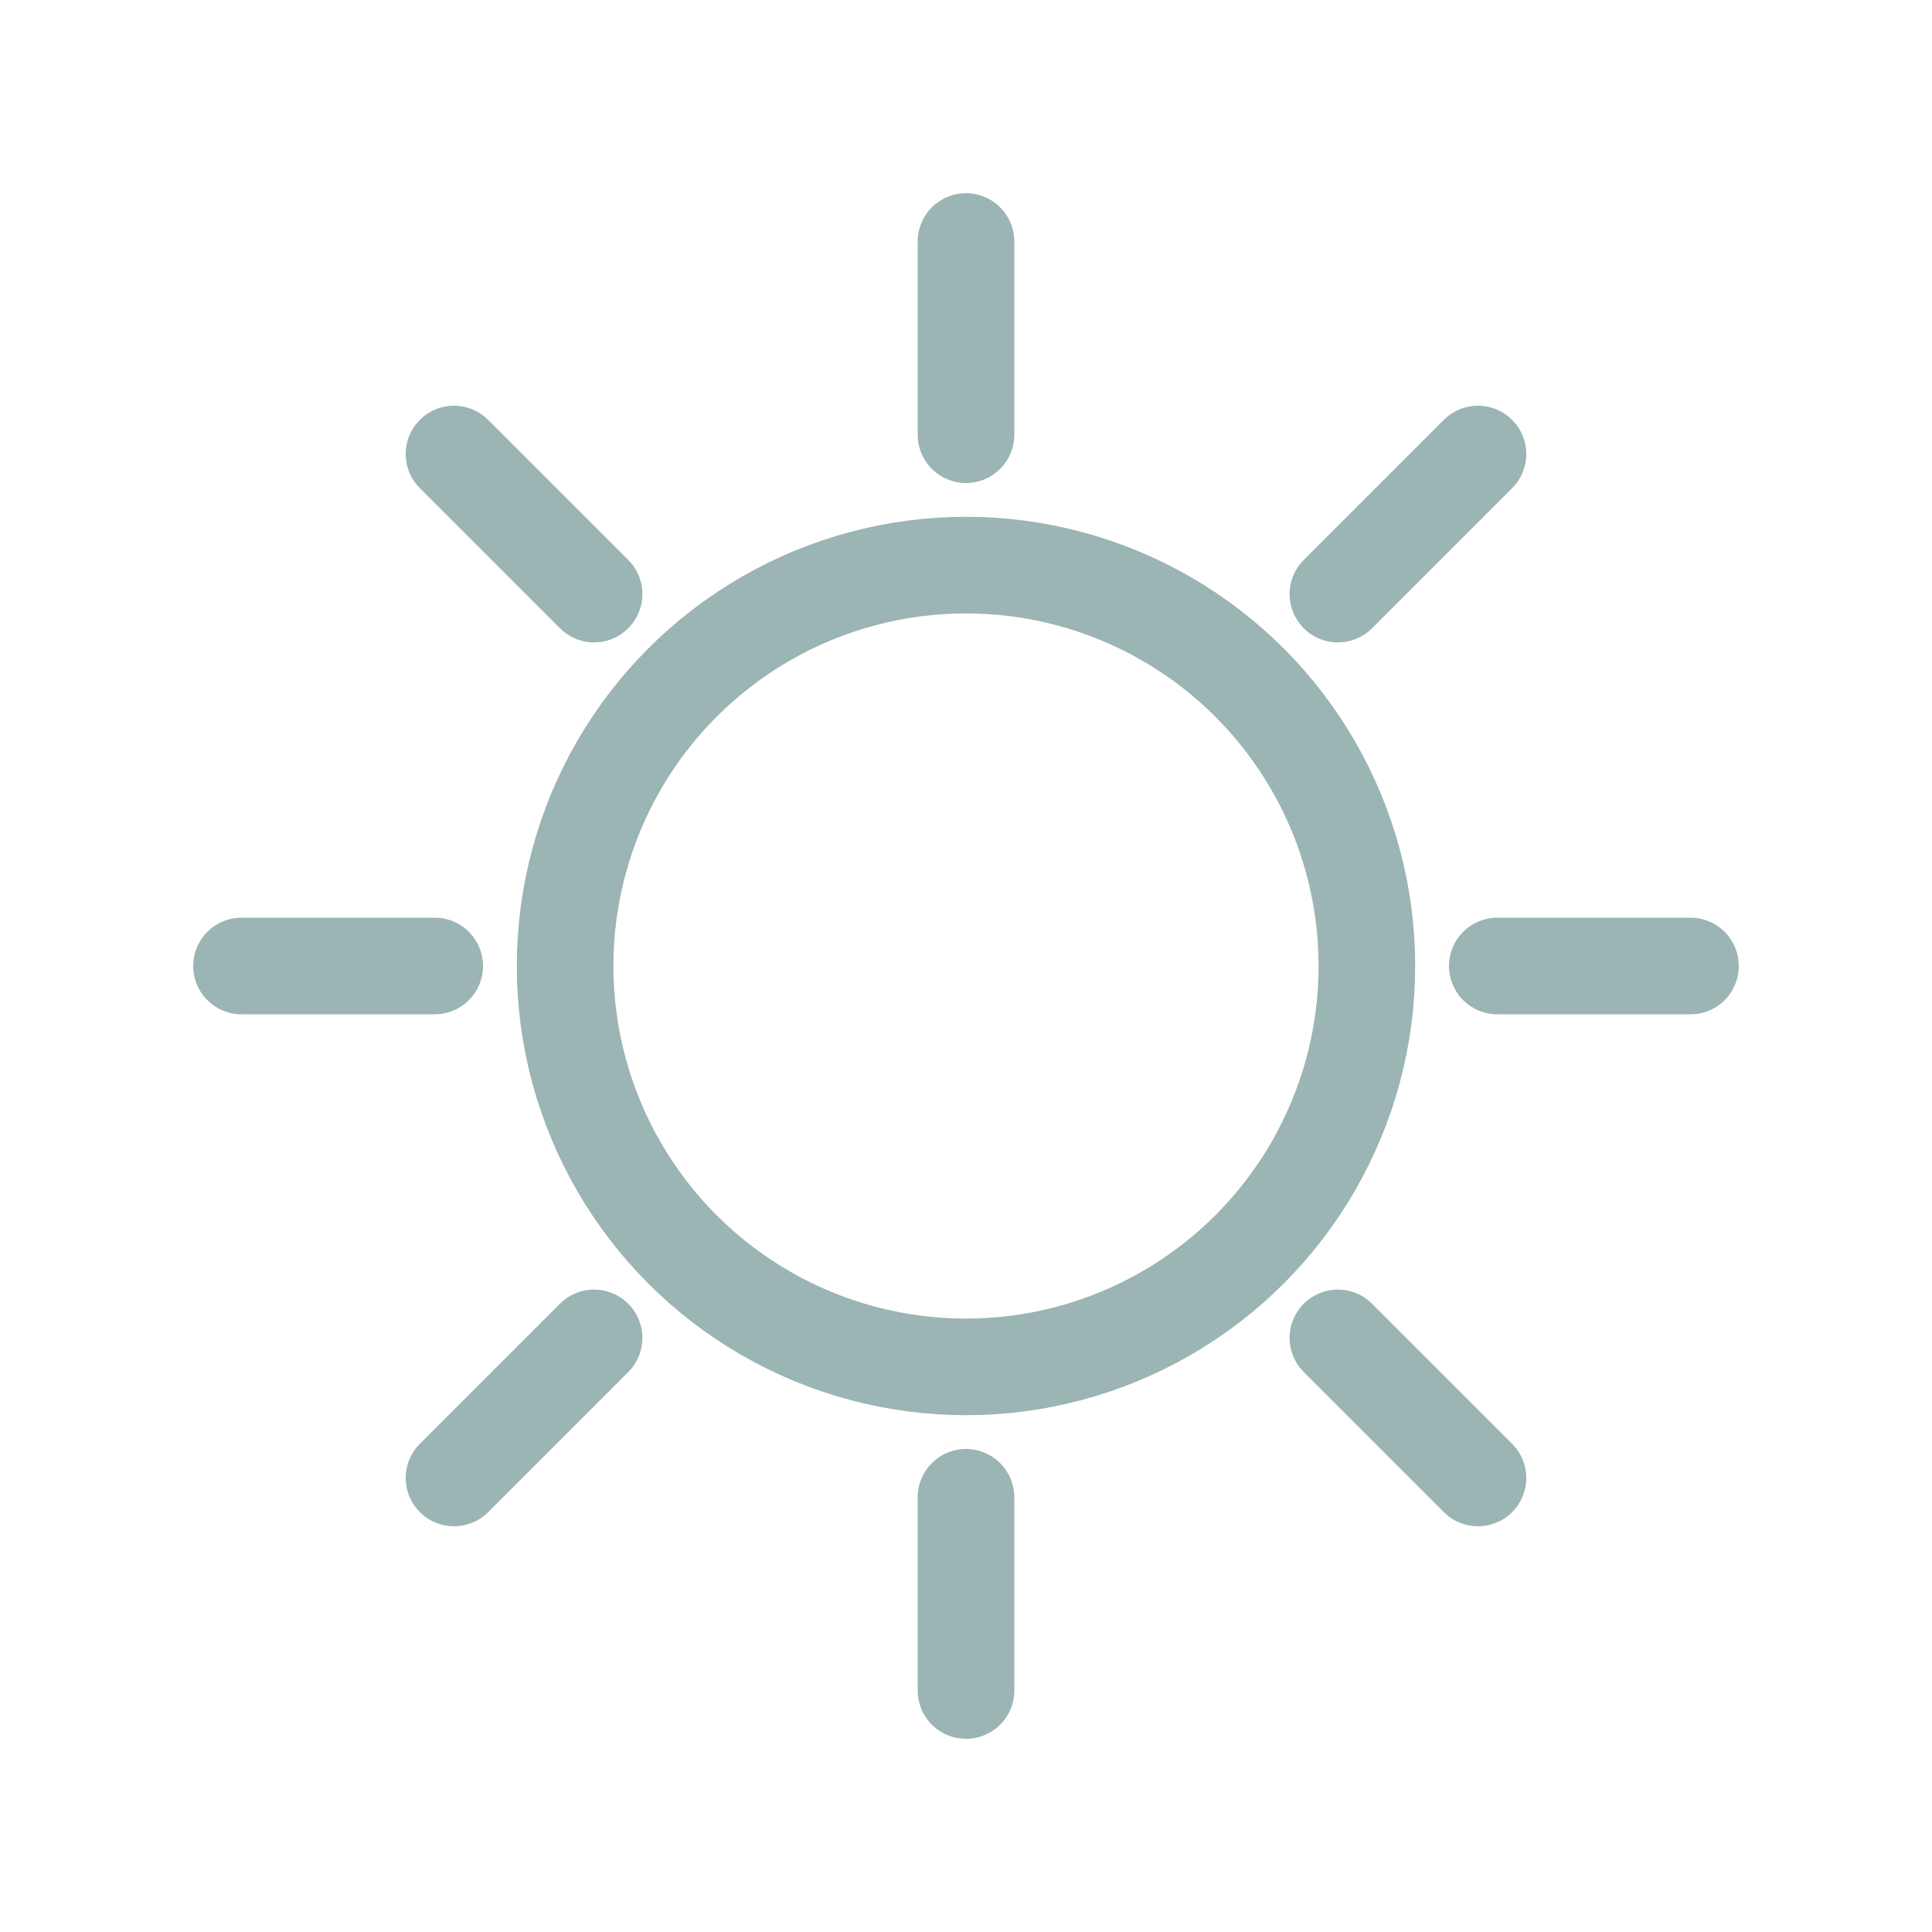 <?xml version="1.0" encoding="utf-8"?>
<!-- Generator: Adobe Illustrator 18.1.0, SVG Export Plug-In . SVG Version: 6.00 Build 0)  -->
<!DOCTYPE svg PUBLIC "-//W3C//DTD SVG 1.1//EN" "http://www.w3.org/Graphics/SVG/1.1/DTD/svg11.dtd">
<svg version="1.1" id="Layer_1" xmlns="http://www.w3.org/2000/svg" xmlns:xlink="http://www.w3.org/1999/xlink" x="0px" y="0px"
	 viewBox="0 0 40 40" enable-background="new 0 0 40 40" xml:space="preserve">
<g>
	<circle fill="none" stroke="#9bb4b4" stroke-width="2" stroke-miterlimit="10" cx="20" cy="20" r="8.3"/>

		<line fill="none" stroke="#9bb4b4" stroke-width="2" stroke-linecap="round" stroke-miterlimit="10" x1="20" y1="31" x2="20" y2="35"/>

		<line fill="none" stroke="#9bb4b4" stroke-width="2" stroke-linecap="round" stroke-miterlimit="10" x1="20" y1="5" x2="20" y2="9"/>

		<line fill="none" stroke="#9bb4b4" stroke-width="2" stroke-linecap="round" stroke-miterlimit="10" x1="9" y1="20" x2="5" y2="20"/>

		<line fill="none" stroke="#9bb4b4" stroke-width="2" stroke-linecap="round" stroke-miterlimit="10" x1="35" y1="20" x2="31" y2="20"/>

		<line fill="none" stroke="#9bb4b4" stroke-width="2" stroke-linecap="round" stroke-miterlimit="10" x1="27.7" y1="27.7" x2="30.6" y2="30.6"/>

		<line fill="none" stroke="#9bb4b4" stroke-width="2" stroke-linecap="round" stroke-miterlimit="10" x1="9.4" y1="9.4" x2="12.3" y2="12.3"/>

		<line fill="none" stroke="#9bb4b4" stroke-width="2" stroke-linecap="round" stroke-miterlimit="10" x1="12.3" y1="27.7" x2="9.4" y2="30.6"/>

		<line fill="none" stroke="#9bb4b4" stroke-width="2" stroke-linecap="round" stroke-miterlimit="10" x1="30.6" y1="9.4" x2="27.7" y2="12.3"/>
</g>
</svg>
